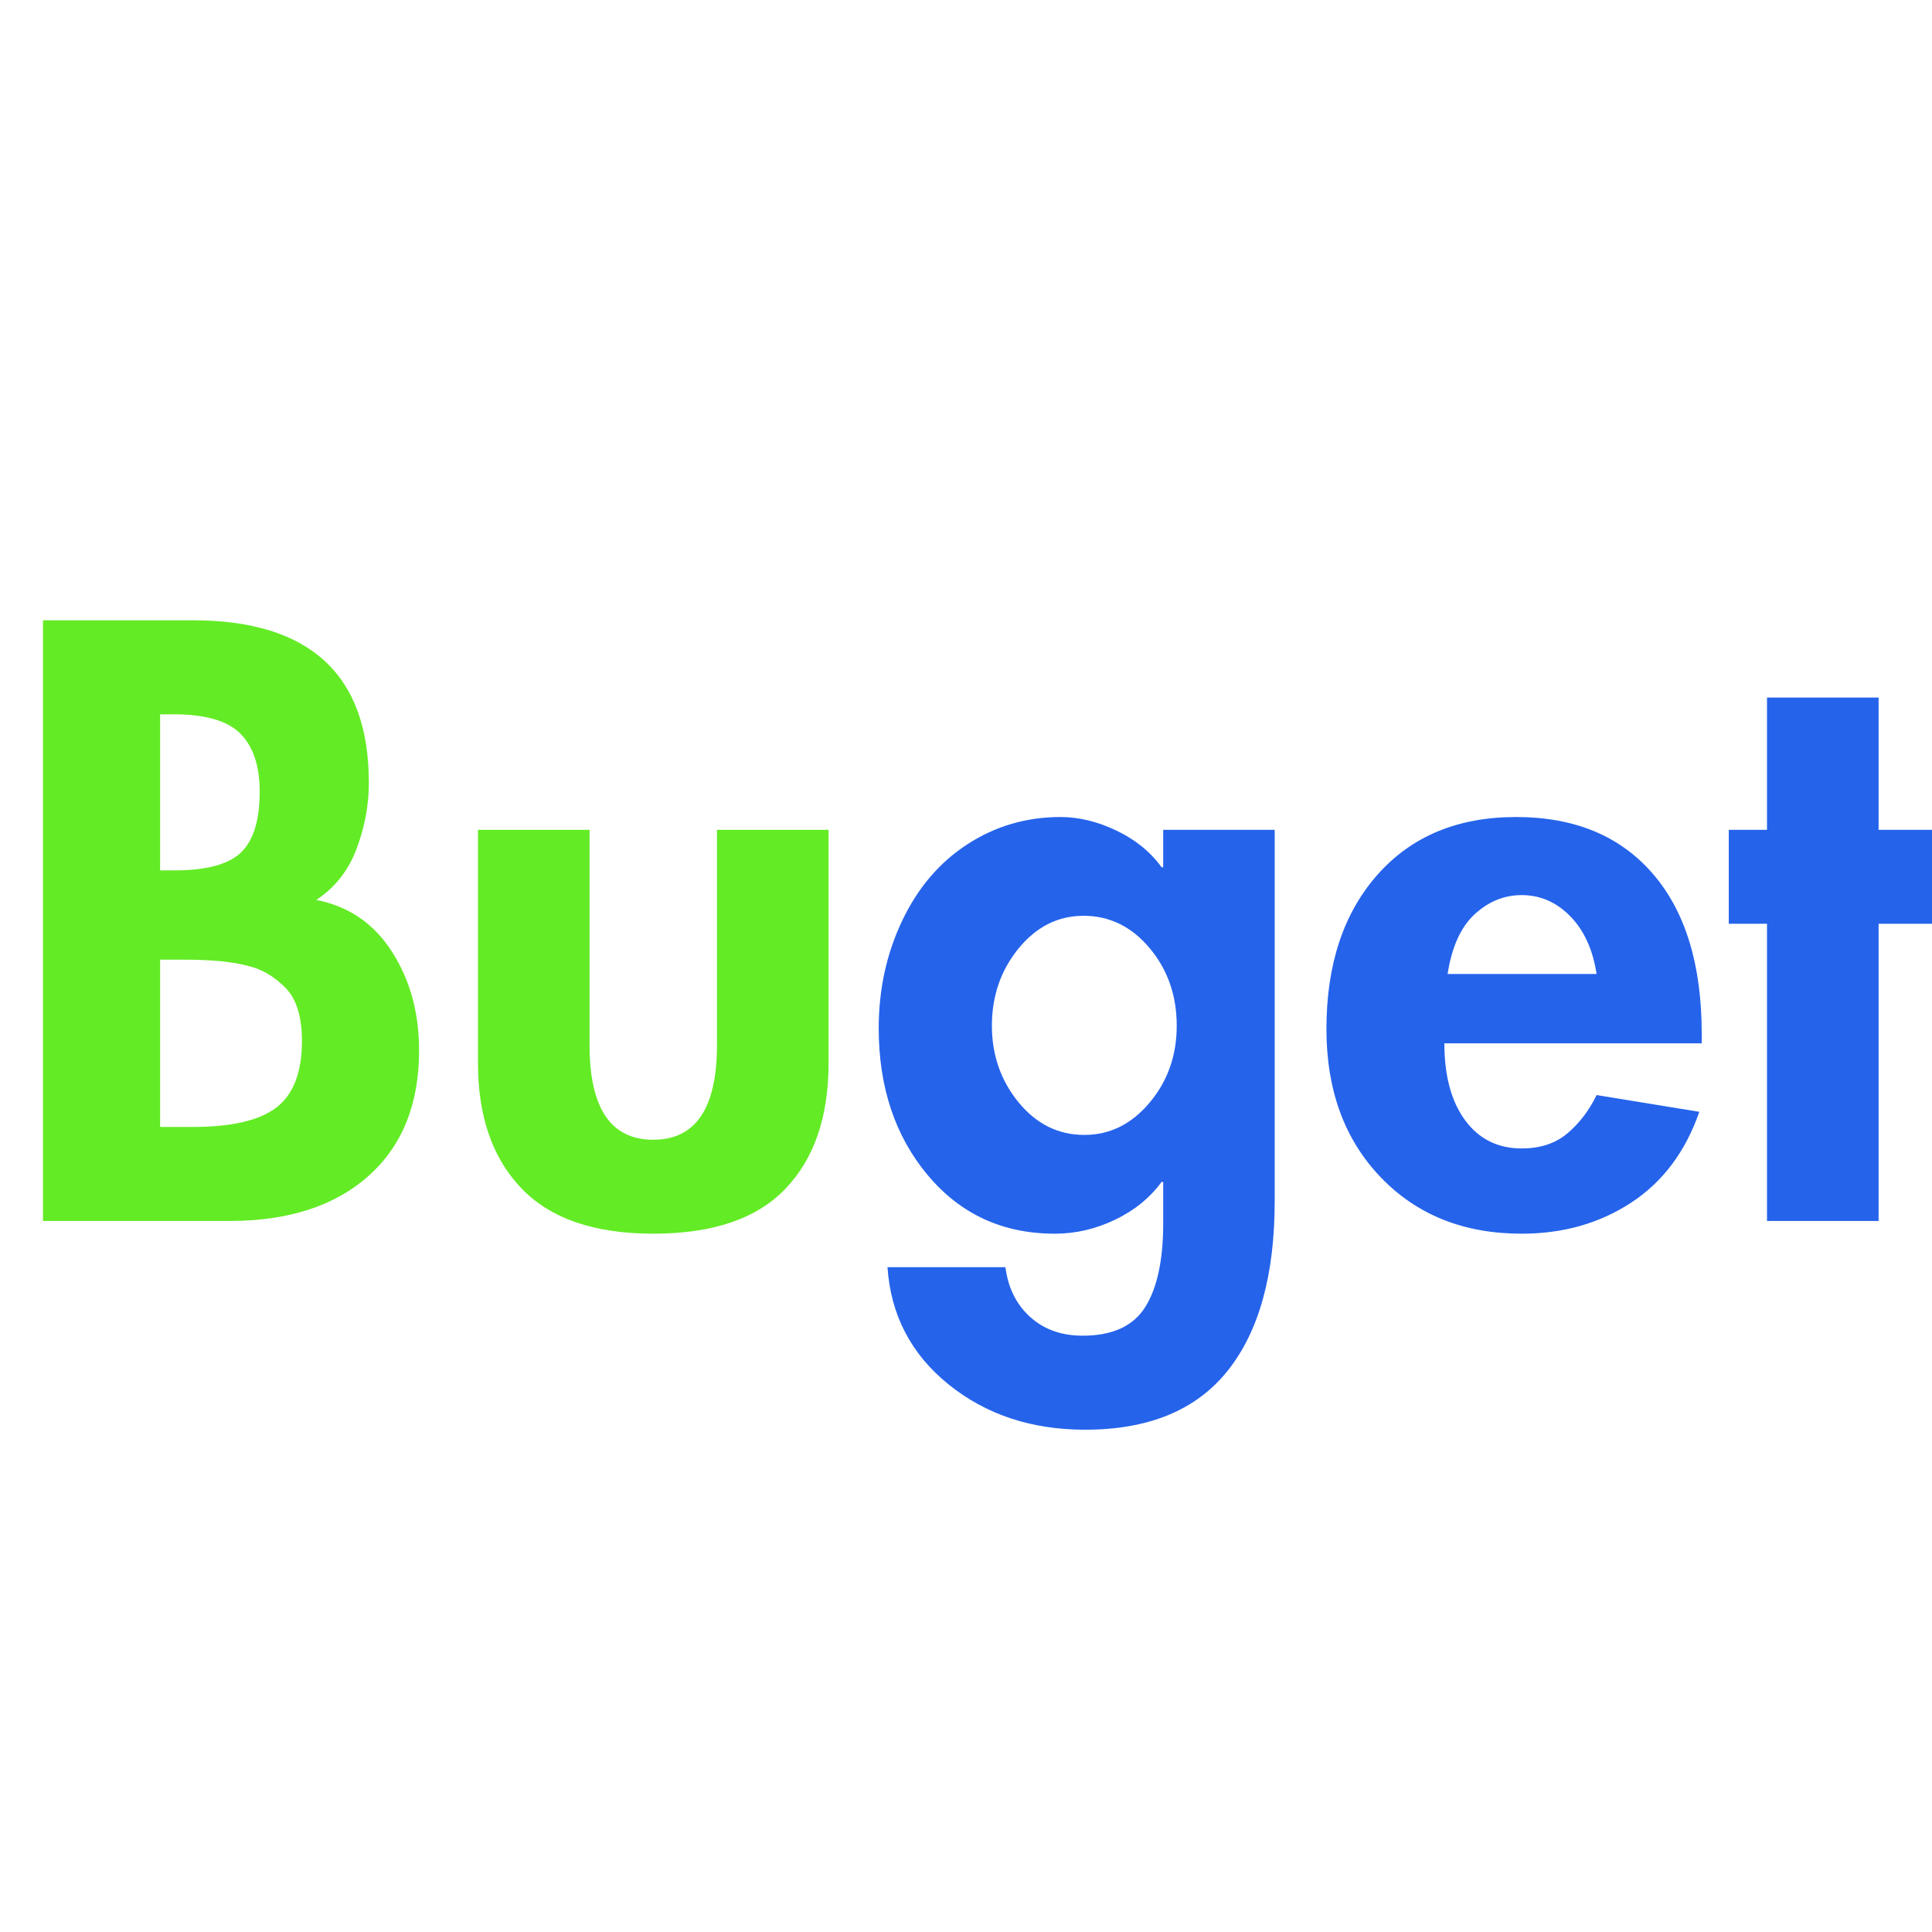 <svg xmlns="http://www.w3.org/2000/svg" xmlns:xlink="http://www.w3.org/1999/xlink" width="500" zoomAndPan="magnify" viewBox="0 0 375 375" height="500" preserveAspectRatio="xMidYMid meet" version="1.0"><defs><g/></defs><g fill="#63eb25" fill-opacity="1"><g transform="translate(0, 236.99)"><g><path d="M 37.422 -116.594 C 48.766 -116.594 57.297 -113.961 63.016 -108.703 C 68.734 -103.453 71.594 -95.566 71.594 -85.047 C 71.594 -80.723 70.797 -76.445 69.203 -72.219 C 67.609 -67.988 65.004 -64.688 61.391 -62.312 C 67.68 -61.082 72.578 -57.734 76.078 -52.266 C 79.586 -46.805 81.344 -40.414 81.344 -33.094 C 81.344 -22.676 78.066 -14.555 71.516 -8.734 C 64.973 -2.91 55.977 0 44.531 0 L 8.344 0 L 8.344 -116.594 Z M 31.078 -68.047 L 33.859 -68.047 C 40.047 -68.047 44.348 -69.203 46.766 -71.516 C 49.191 -73.836 50.406 -77.781 50.406 -83.344 C 50.406 -88.301 49.164 -92.039 46.688 -94.562 C 44.219 -97.082 39.895 -98.344 33.719 -98.344 L 31.078 -98.344 Z M 31.078 -18.25 L 37.422 -18.25 C 44.953 -18.25 50.363 -19.508 53.656 -22.031 C 56.957 -24.562 58.609 -28.867 58.609 -34.953 C 58.609 -39.691 57.523 -43.145 55.359 -45.312 C 53.191 -47.477 50.82 -48.867 48.25 -49.484 C 45.258 -50.305 41.133 -50.719 35.875 -50.719 L 31.078 -50.719 Z M 31.078 -18.25 "/></g></g></g><g fill="#63eb25" fill-opacity="1"><g transform="translate(85.51, 236.99)"><g><path d="M 28.922 -75.922 L 28.922 -34.172 C 28.922 -21.898 33.039 -15.766 41.281 -15.766 C 49.531 -15.766 53.656 -21.898 53.656 -34.172 L 53.656 -75.922 L 75.312 -75.922 L 75.312 -30.625 C 75.312 -20.207 72.523 -12.086 66.953 -6.266 C 61.391 -0.441 52.832 2.469 41.281 2.469 C 29.844 2.469 21.312 -0.469 15.688 -6.344 C 10.07 -12.219 7.266 -20.312 7.266 -30.625 L 7.266 -75.922 Z M 28.922 -75.922 "/></g></g></g><g fill="#2563eb" fill-opacity="1"><g transform="translate(168.246, 236.99)"><g><path d="M 57.531 -68.656 L 57.531 -75.922 L 79.172 -75.922 L 79.172 -3.859 C 79.172 10.461 76.129 21.438 70.047 29.062 C 63.961 36.695 54.738 40.516 42.375 40.516 C 31.957 40.516 23.113 37.578 15.844 31.703 C 8.582 25.828 4.641 18.25 4.016 8.969 L 26.906 8.969 C 27.426 12.988 29.023 16.207 31.703 18.625 C 34.379 21.051 37.781 22.266 41.906 22.266 C 47.676 22.266 51.723 20.41 54.047 16.703 C 56.367 12.992 57.531 7.582 57.531 0.469 L 57.531 -7.578 L 57.219 -7.578 C 54.945 -4.484 51.93 -2.035 48.172 -0.234 C 44.41 1.566 40.52 2.469 36.5 2.469 C 26.395 2.469 18.172 -1.316 11.828 -8.891 C 5.484 -16.473 2.312 -25.984 2.312 -37.422 C 2.312 -44.953 3.832 -51.91 6.875 -58.297 C 9.914 -64.691 14.145 -69.641 19.562 -73.141 C 24.977 -76.648 30.984 -78.406 37.578 -78.406 C 41.18 -78.406 44.812 -77.523 48.469 -75.766 C 52.133 -74.016 55.051 -71.645 57.219 -68.656 Z M 42.062 -59.234 C 37.113 -59.234 32.91 -57.117 29.453 -52.891 C 26.004 -48.66 24.281 -43.66 24.281 -37.891 C 24.281 -32.211 26.004 -27.258 29.453 -23.031 C 32.91 -18.812 37.164 -16.703 42.219 -16.703 C 47.164 -16.703 51.391 -18.789 54.891 -22.969 C 58.398 -27.145 60.156 -32.117 60.156 -37.891 C 60.156 -43.766 58.398 -48.789 54.891 -52.969 C 51.391 -57.145 47.113 -59.234 42.062 -59.234 Z M 42.062 -59.234 "/></g></g></g><g fill="#2563eb" fill-opacity="1"><g transform="translate(255.148, 236.99)"><g><path d="M 25.203 -34.484 C 25.203 -28.191 26.539 -23.219 29.219 -19.562 C 31.906 -15.906 35.566 -14.078 40.203 -14.078 C 43.816 -14.078 46.781 -15.055 49.094 -17.016 C 51.414 -18.973 53.301 -21.445 54.75 -24.438 L 74.688 -21.188 C 72.008 -13.457 67.602 -7.582 61.469 -3.562 C 55.332 0.457 48.242 2.469 40.203 2.469 C 28.961 2.469 19.836 -1.188 12.828 -8.5 C 5.816 -15.82 2.312 -25.41 2.312 -37.266 C 2.312 -49.742 5.609 -59.719 12.203 -67.188 C 18.805 -74.664 27.781 -78.406 39.125 -78.406 C 50.469 -78.406 59.305 -74.742 65.641 -67.422 C 71.984 -60.098 75.156 -49.738 75.156 -36.344 L 75.156 -34.484 Z M 54.75 -47.938 C 54.02 -52.676 52.316 -56.41 49.641 -59.141 C 46.961 -61.879 43.816 -63.25 40.203 -63.25 C 36.805 -63.25 33.766 -62.008 31.078 -59.531 C 28.398 -57.062 26.648 -53.195 25.828 -47.938 Z M 54.75 -47.938 "/></g></g></g><g fill="#2563eb" fill-opacity="1"><g transform="translate(332.617, 236.99)"><g><path d="M 32.016 -101.594 L 32.016 -75.922 L 45.312 -75.922 L 45.312 -57.688 L 32.016 -57.688 L 32.016 0 L 10.359 0 L 10.359 -57.688 L 2.938 -57.688 L 2.938 -75.922 L 10.359 -75.922 L 10.359 -101.594 Z M 32.016 -101.594 "/></g></g></g></svg>